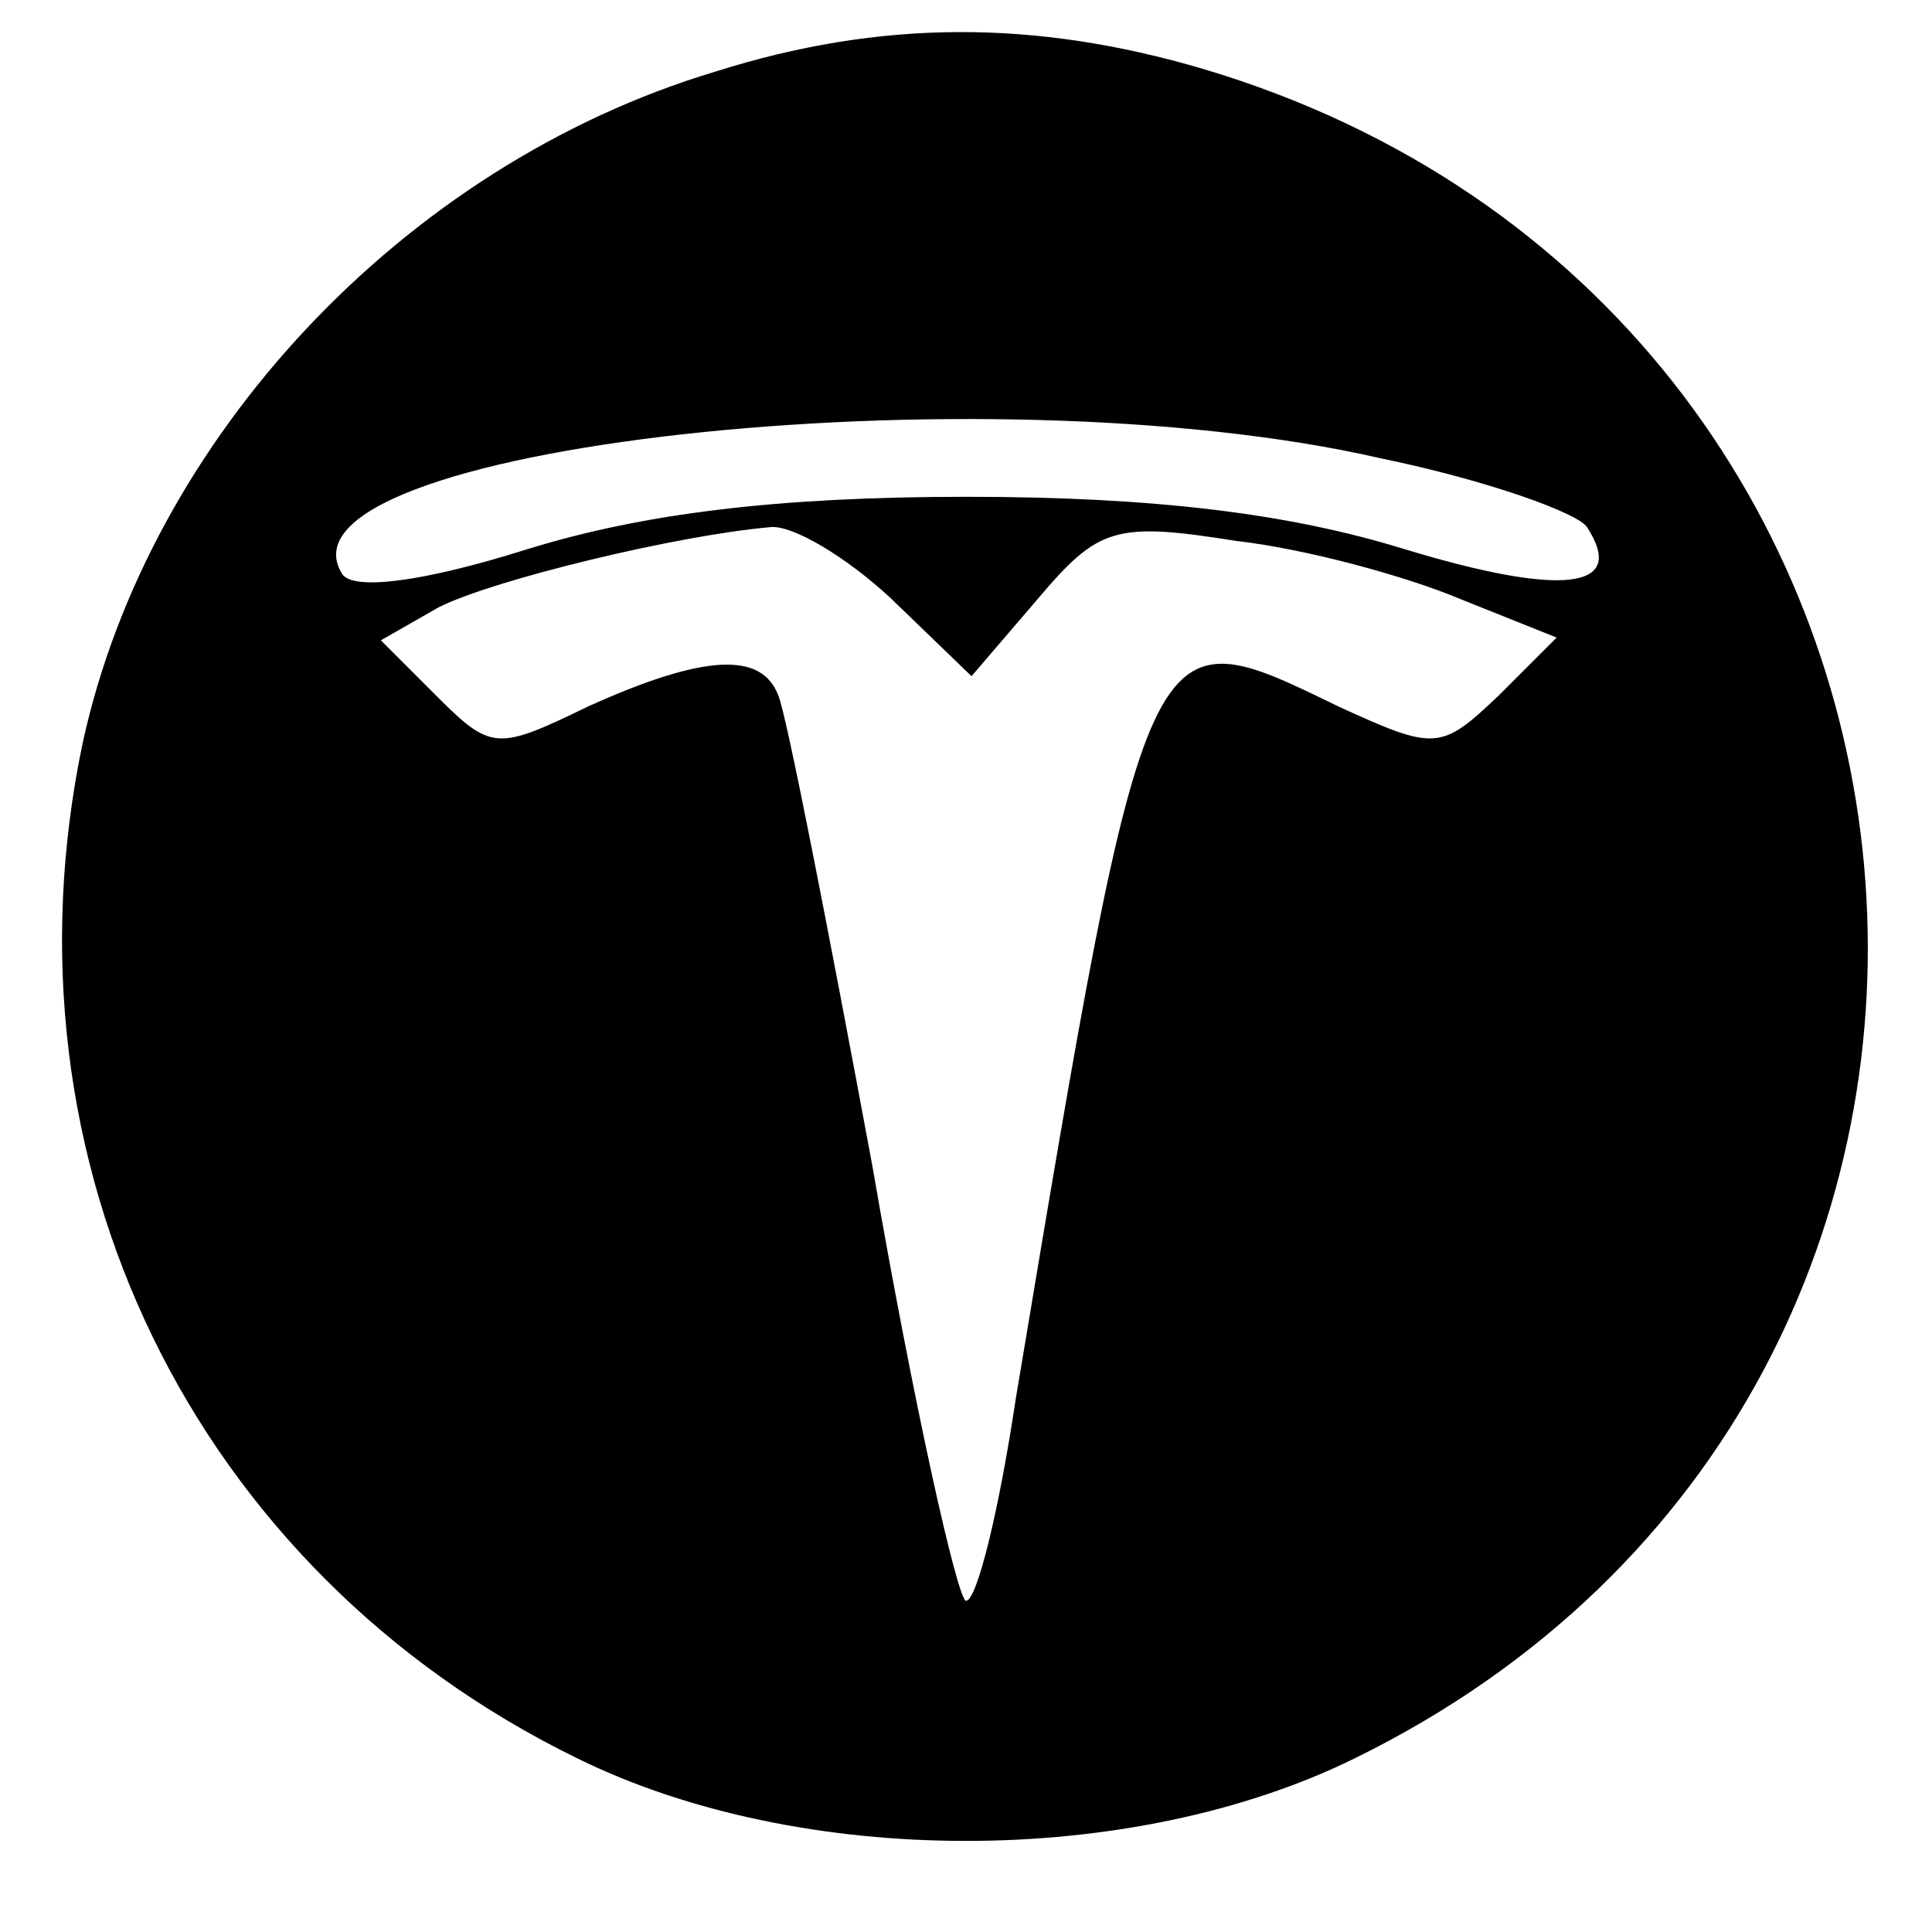 <?xml version="1.0" standalone="no"?>
<!DOCTYPE svg PUBLIC "-//W3C//DTD SVG 20010904//EN"
 "http://www.w3.org/TR/2001/REC-SVG-20010904/DTD/svg10.dtd">
<svg version="1.0" xmlns="http://www.w3.org/2000/svg"
 width="70pt" height="70pt" viewBox="0 0 70 70"
 preserveAspectRatio="xMidYMid meet">

<g transform="translate(0,70) scale(0.1,-0.1)"
fill="#000000" stroke="none">
<path d="M259 674 c-113 -34 -205 -133 -229 -243 -32 -152 40 -300 179 -368
81 -40 201 -40 282 0 273 134 237 525 -55 612 -61 18 -117 18 -177 -1z m241
-140 c39 -8 72 -20 75 -25 15 -23 -10 -25 -66 -8 -42 13 -91 19 -159 19 -68 0
-117 -6 -159 -19 -38 -12 -63 -15 -67 -9 -29 46 232 75 376 42z m-177 -51 l29
-28 24 28 c22 26 28 28 72 21 26 -3 62 -13 81 -21 l35 -14 -21 -21 c-21 -20
-23 -20 -58 -4 -70 34 -69 36 -117 -251 -6 -40 -14 -73 -18 -73 -3 0 -19 71
-34 158 -16 86 -31 163 -34 170 -6 16 -27 15 -69 -4 -33 -16 -35 -16 -55 4
l-20 20 21 12 c20 10 86 26 120 29 8 1 28 -11 44 -26z"/>
</g>
</svg>
